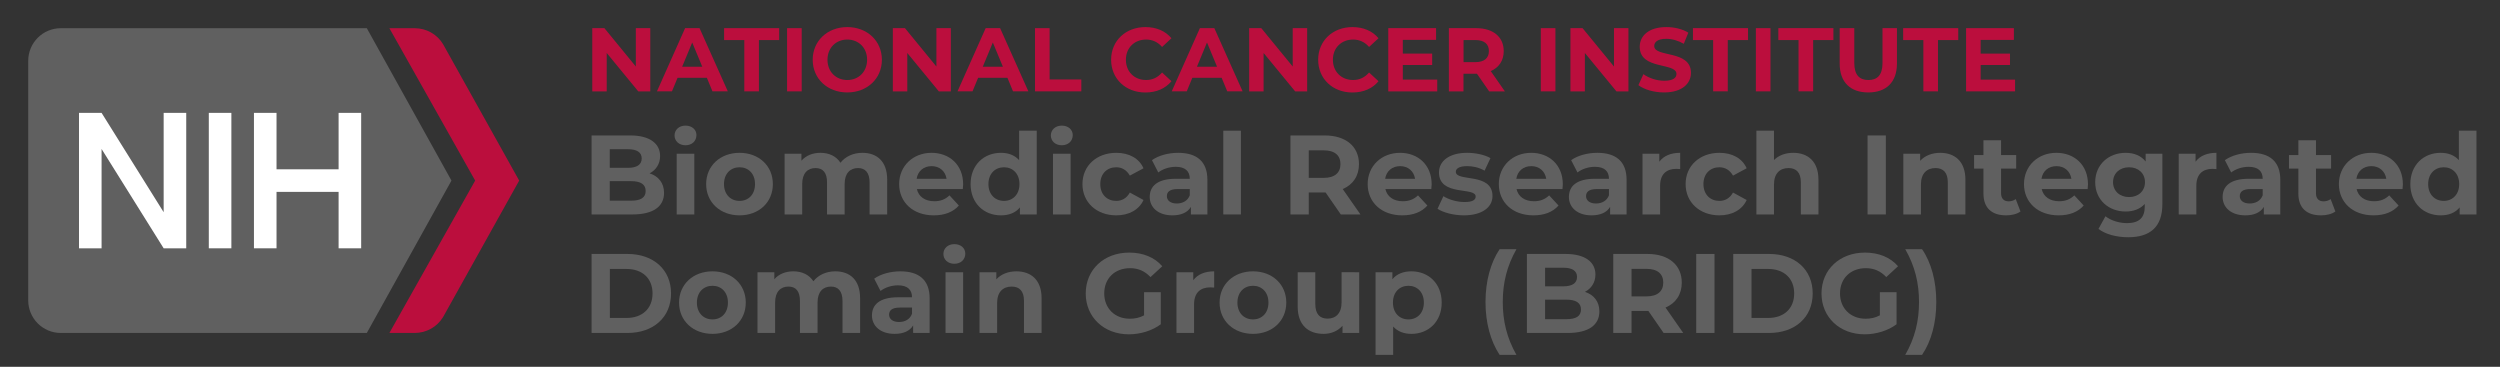 <?xml version="1.0" encoding="utf-8"?>
<!-- Generator: Adobe Illustrator 23.0.6, SVG Export Plug-In . SVG Version: 6.00 Build 0)  -->
<svg version="1.1" id="Layer_1" xmlns="http://www.w3.org/2000/svg" xmlns:xlink="http://www.w3.org/1999/xlink" x="0px" y="0px"
	 viewBox="0 0 443 65" style="enable-background:new 0 0 443 65;" xml:space="preserve">
<rect x="0" y="0" width="443" height="65" fill="#333333" stroke="none"/>
<style type="text/css">
	.st0{fill:#BB0E3D;}
	.st1{fill:#606060;}
	.st2{fill:#FFFFFF;}
</style>
<g>
	<g>
		<path class="st0" d="M115.23,4.99v11.2h-2.13l-5.59-6.8v6.8h-2.56V4.99h2.15l5.57,6.8v-6.8H115.23z"/>
		<path class="st0" d="M125.26,13.79h-5.2l-0.99,2.4h-2.66l4.99-11.2h2.56l5.01,11.2h-2.72L125.26,13.79z M124.44,11.82l-1.78-4.29
			l-1.78,4.29H124.44z"/>
		<path class="st0" d="M131.9,7.1h-3.59V4.99h9.76V7.1h-3.59v9.09h-2.59V7.1z"/>
		<path class="st0" d="M139.47,4.99h2.59v11.2h-2.59V4.99z"/>
		<path class="st0" d="M144.01,10.59c0-3.33,2.59-5.79,6.13-5.79c3.52,0,6.13,2.45,6.13,5.79c0,3.35-2.61,5.79-6.13,5.79
			C146.6,16.39,144.01,13.92,144.01,10.59z M153.65,10.59c0-2.13-1.5-3.58-3.51-3.58c-2,0-3.51,1.46-3.51,3.58s1.5,3.59,3.51,3.59
			C152.14,14.18,153.65,12.72,153.65,10.59z"/>
		<path class="st0" d="M168.49,4.99v11.2h-2.13l-5.59-6.8v6.8h-2.56V4.99h2.15l5.57,6.8v-6.8H168.49z"/>
		<path class="st0" d="M178.52,13.79h-5.2l-0.99,2.4h-2.66l4.99-11.2h2.56l5.01,11.2h-2.72L178.52,13.79z M177.71,11.82l-1.78-4.29
			l-1.78,4.29H177.71z"/>
		<path class="st0" d="M183.4,4.99h2.59v9.09h5.62v2.11h-8.21V4.99z"/>
		<path class="st0" d="M196.89,10.59c0-3.38,2.59-5.79,6.08-5.79c1.94,0,3.55,0.7,4.61,1.98l-1.66,1.54
			c-0.75-0.86-1.7-1.31-2.82-1.31c-2.1,0-3.59,1.47-3.59,3.58c0,2.11,1.49,3.59,3.59,3.59c1.12,0,2.06-0.45,2.82-1.33l1.66,1.54
			c-1.06,1.3-2.67,2-4.63,2C199.48,16.39,196.89,13.97,196.89,10.59z"/>
		<path class="st0" d="M216.48,13.79h-5.2l-0.99,2.4h-2.66l4.99-11.2h2.56l5.01,11.2h-2.72L216.48,13.79z M215.66,11.82l-1.78-4.29
			l-1.78,4.29H215.66z"/>
		<path class="st0" d="M231.63,4.99v11.2h-2.13l-5.59-6.8v6.8h-2.56V4.99h2.15l5.57,6.8v-6.8H231.63z"/>
		<path class="st0" d="M233.58,10.59c0-3.38,2.59-5.79,6.08-5.79c1.94,0,3.55,0.7,4.61,1.98l-1.67,1.54
			c-0.75-0.86-1.7-1.31-2.82-1.31c-2.1,0-3.59,1.47-3.59,3.58c0,2.11,1.49,3.59,3.59,3.59c1.12,0,2.06-0.45,2.82-1.33l1.67,1.54
			c-1.06,1.3-2.67,2-4.63,2C236.17,16.39,233.58,13.97,233.58,10.59z"/>
		<path class="st0" d="M254.68,14.11v2.08h-8.68V4.99h8.47v2.08h-5.89V9.5h5.2v2.02h-5.2v2.59H254.68z"/>
		<path class="st0" d="M263.88,16.19l-2.16-3.12h-0.13h-2.26v3.12h-2.59V4.99h4.85c2.99,0,4.87,1.55,4.87,4.07
			c0,1.68-0.85,2.91-2.3,3.54l2.51,3.6H263.88z M261.45,7.1h-2.11v3.91h2.11c1.58,0,2.38-0.74,2.38-1.95
			C263.84,7.82,263.04,7.1,261.45,7.1z"/>
		<path class="st0" d="M273.03,4.99h2.59v11.2h-2.59V4.99z"/>
		<path class="st0" d="M288.56,4.99v11.2h-2.13l-5.59-6.8v6.8h-2.56V4.99h2.15l5.57,6.8v-6.8H288.56z"/>
		<path class="st0" d="M290.33,15.09l0.88-1.95c0.94,0.69,2.35,1.17,3.7,1.17c1.54,0,2.16-0.51,2.16-1.2c0-2.1-6.51-0.66-6.51-4.82
			c0-1.9,1.54-3.49,4.72-3.49c1.41,0,2.85,0.34,3.89,0.99l-0.8,1.97c-1.04-0.59-2.11-0.88-3.11-0.88c-1.54,0-2.13,0.58-2.13,1.28
			c0,2.06,6.51,0.64,6.51,4.75c0,1.87-1.55,3.47-4.75,3.47C293.11,16.39,291.32,15.86,290.33,15.09z"/>
		<path class="st0" d="M303.58,7.1h-3.59V4.99h9.76V7.1h-3.59v9.09h-2.59V7.1z"/>
		<path class="st0" d="M311.14,4.99h2.59v11.2h-2.59V4.99z"/>
		<path class="st0" d="M318.71,7.1h-3.59V4.99h9.76V7.1h-3.59v9.09h-2.59V7.1z"/>
		<path class="st0" d="M325.99,11.26V4.99h2.59v6.18c0,2.13,0.93,3.01,2.5,3.01c1.58,0,2.5-0.88,2.5-3.01V4.99h2.56v6.27
			c0,3.3-1.89,5.12-5.07,5.12C327.88,16.39,325.99,14.56,325.99,11.26z"/>
		<path class="st0" d="M340.83,7.1h-3.59V4.99H347V7.1h-3.59v9.09h-2.59V7.1z"/>
		<path class="st0" d="M357.07,14.11v2.08h-8.68V4.99h8.47v2.08h-5.89V9.5h5.2v2.02h-5.2v2.59H357.07z"/>
	</g>
</g>
<g>
	<g>
		<path class="st1" d="M117.67,34.18c0,2.42-1.92,3.82-5.6,3.82h-7.24V24h6.84c3.5,0,5.3,1.46,5.3,3.64c0,1.4-0.72,2.48-1.86,3.08
			C116.67,31.22,117.67,32.42,117.67,34.18z M108.05,26.44v3.3h3.22c1.58,0,2.44-0.56,2.44-1.66c0-1.1-0.86-1.64-2.44-1.64H108.05z
			 M114.41,33.84c0-1.18-0.9-1.74-2.58-1.74h-3.78v3.46h3.78C113.51,35.56,114.41,35.04,114.41,33.84z"/>
		<path class="st1" d="M119.53,24c0-0.98,0.78-1.74,1.94-1.74c1.16,0,1.94,0.72,1.94,1.68c0,1.04-0.78,1.8-1.94,1.8
			C120.31,25.74,119.53,24.98,119.53,24z M119.91,27.24h3.12V38h-3.12V27.24z"/>
		<path class="st1" d="M125.13,32.62c0-3.24,2.5-5.54,5.92-5.54c3.42,0,5.9,2.3,5.9,5.54c0,3.24-2.48,5.54-5.9,5.54
			C127.63,38.16,125.13,35.86,125.13,32.62z M133.79,32.62c0-1.86-1.18-2.98-2.74-2.98c-1.56,0-2.76,1.12-2.76,2.98
			s1.2,2.98,2.76,2.98C132.61,35.6,133.79,34.48,133.79,32.62z"/>
		<path class="st1" d="M157.21,31.84V38h-3.12v-5.68c0-1.74-0.78-2.54-2.04-2.54c-1.4,0-2.38,0.9-2.38,2.82V38h-3.12v-5.68
			c0-1.74-0.74-2.54-2.04-2.54c-1.38,0-2.36,0.9-2.36,2.82V38h-3.12V27.24h2.98v1.24c0.8-0.92,2-1.4,3.38-1.4
			c1.5,0,2.78,0.58,3.54,1.76c0.86-1.1,2.26-1.76,3.88-1.76C155.37,27.08,157.21,28.56,157.21,31.84z"/>
		<path class="st1" d="M170.61,33.5h-8.14c0.3,1.34,1.44,2.16,3.08,2.16c1.14,0,1.96-0.34,2.7-1.04l1.66,1.8
			c-1,1.14-2.5,1.74-4.44,1.74c-3.72,0-6.14-2.34-6.14-5.54c0-3.22,2.46-5.54,5.74-5.54c3.16,0,5.6,2.12,5.6,5.58
			C170.67,32.9,170.63,33.24,170.61,33.5z M162.43,31.68h5.3c-0.22-1.36-1.24-2.24-2.64-2.24C163.67,29.44,162.65,30.3,162.43,31.68
			z"/>
		<path class="st1" d="M183.71,23.16V38h-2.98v-1.24c-0.78,0.94-1.92,1.4-3.36,1.4c-3.04,0-5.38-2.16-5.38-5.54s2.34-5.54,5.38-5.54
			c1.32,0,2.44,0.42,3.22,1.3v-5.22H183.71z M180.65,32.62c0-1.86-1.2-2.98-2.74-2.98c-1.56,0-2.76,1.12-2.76,2.98
			s1.2,2.98,2.76,2.98C179.45,35.6,180.65,34.48,180.65,32.62z"/>
		<path class="st1" d="M186.21,24c0-0.98,0.78-1.74,1.94-1.74c1.16,0,1.94,0.72,1.94,1.68c0,1.04-0.78,1.8-1.94,1.8
			C186.99,25.74,186.21,24.98,186.21,24z M186.59,27.24h3.12V38h-3.12V27.24z"/>
		<path class="st1" d="M191.81,32.62c0-3.24,2.5-5.54,6-5.54c2.26,0,4.04,0.98,4.82,2.74l-2.42,1.3c-0.58-1.02-1.44-1.48-2.42-1.48
			c-1.58,0-2.82,1.1-2.82,2.98c0,1.88,1.24,2.98,2.82,2.98c0.98,0,1.84-0.44,2.42-1.48l2.42,1.32c-0.78,1.72-2.56,2.72-4.82,2.72
			C194.31,38.16,191.81,35.86,191.81,32.62z"/>
		<path class="st1" d="M213.95,31.86V38h-2.92v-1.34c-0.58,0.98-1.7,1.5-3.28,1.5c-2.52,0-4.02-1.4-4.02-3.26
			c0-1.9,1.34-3.22,4.62-3.22h2.48c0-1.34-0.8-2.12-2.48-2.12c-1.14,0-2.32,0.38-3.1,1l-1.12-2.18c1.18-0.84,2.92-1.3,4.64-1.3
			C212.05,27.08,213.95,28.6,213.95,31.86z M210.83,34.6v-1.1h-2.14c-1.46,0-1.92,0.54-1.92,1.26c0,0.78,0.66,1.3,1.76,1.3
			C209.57,36.06,210.47,35.58,210.83,34.6z"/>
		<path class="st1" d="M216.77,23.16h3.12V38h-3.12V23.16z"/>
		<path class="st1" d="M237.59,38l-2.7-3.9h-0.16h-2.82V38h-3.24V24h6.06c3.74,0,6.08,1.94,6.08,5.08c0,2.1-1.06,3.64-2.88,4.42
			l3.14,4.5H237.59z M234.55,26.64h-2.64v4.88h2.64c1.98,0,2.98-0.92,2.98-2.44C237.53,27.54,236.53,26.64,234.55,26.64z"/>
		<path class="st1" d="M253.63,33.5h-8.14c0.3,1.34,1.44,2.16,3.08,2.16c1.14,0,1.96-0.34,2.7-1.04l1.66,1.8
			c-1,1.14-2.5,1.74-4.44,1.74c-3.72,0-6.14-2.34-6.14-5.54c0-3.22,2.46-5.54,5.74-5.54c3.16,0,5.6,2.12,5.6,5.58
			C253.69,32.9,253.65,33.24,253.63,33.5z M245.45,31.68h5.3c-0.22-1.36-1.24-2.24-2.64-2.24C246.69,29.44,245.67,30.3,245.45,31.68
			z"/>
		<path class="st1" d="M254.73,37l1.04-2.24c0.96,0.62,2.42,1.04,3.74,1.04c1.44,0,1.98-0.38,1.98-0.98c0-1.76-6.5,0.04-6.5-4.26
			c0-2.04,1.84-3.48,4.98-3.48c1.48,0,3.12,0.34,4.14,0.94l-1.04,2.22c-1.06-0.6-2.12-0.8-3.1-0.8c-1.4,0-2,0.44-2,1
			c0,1.84,6.5,0.06,6.5,4.3c0,2-1.86,3.42-5.08,3.42C257.57,38.16,255.73,37.66,254.73,37z"/>
		<path class="st1" d="M276.87,33.5h-8.14c0.3,1.34,1.44,2.16,3.08,2.16c1.14,0,1.96-0.34,2.7-1.04l1.66,1.8
			c-1,1.14-2.5,1.74-4.44,1.74c-3.72,0-6.14-2.34-6.14-5.54c0-3.22,2.46-5.54,5.74-5.54c3.16,0,5.6,2.12,5.6,5.58
			C276.93,32.9,276.89,33.24,276.87,33.5z M268.69,31.68h5.3c-0.22-1.36-1.24-2.24-2.64-2.24C269.93,29.44,268.91,30.3,268.69,31.68
			z"/>
		<path class="st1" d="M288.23,31.86V38h-2.92v-1.34c-0.58,0.98-1.7,1.5-3.28,1.5c-2.52,0-4.02-1.4-4.02-3.26
			c0-1.9,1.34-3.22,4.62-3.22h2.48c0-1.34-0.8-2.12-2.48-2.12c-1.14,0-2.32,0.38-3.1,1l-1.12-2.18c1.18-0.84,2.92-1.3,4.64-1.3
			C286.33,27.08,288.23,28.6,288.23,31.86z M285.11,34.6v-1.1h-2.14c-1.46,0-1.92,0.54-1.92,1.26c0,0.78,0.66,1.3,1.76,1.3
			C283.85,36.06,284.75,35.58,285.11,34.6z"/>
		<path class="st1" d="M297.73,27.08v2.88c-0.26-0.02-0.46-0.04-0.7-0.04c-1.72,0-2.86,0.94-2.86,3V38h-3.12V27.24h2.98v1.42
			C294.79,27.62,296.07,27.08,297.73,27.08z"/>
		<path class="st1" d="M298.69,32.62c0-3.24,2.5-5.54,6-5.54c2.26,0,4.04,0.98,4.82,2.74l-2.42,1.3c-0.58-1.02-1.44-1.48-2.42-1.48
			c-1.58,0-2.82,1.1-2.82,2.98c0,1.88,1.24,2.98,2.82,2.98c0.98,0,1.84-0.44,2.42-1.48l2.42,1.32c-0.78,1.72-2.56,2.72-4.82,2.72
			C301.19,38.16,298.69,35.86,298.69,32.62z"/>
		<path class="st1" d="M322.23,31.84V38h-3.12v-5.68c0-1.74-0.8-2.54-2.18-2.54c-1.5,0-2.58,0.92-2.58,2.9V38h-3.12V23.16h3.12v5.2
			c0.84-0.84,2.04-1.28,3.42-1.28C320.31,27.08,322.23,28.56,322.23,31.84z"/>
		<path class="st1" d="M330.93,24h3.24v14h-3.24V24z"/>
		<path class="st1" d="M348.27,31.84V38h-3.12v-5.68c0-1.74-0.8-2.54-2.18-2.54c-1.5,0-2.58,0.92-2.58,2.9V38h-3.12V27.24h2.98v1.26
			c0.84-0.92,2.1-1.42,3.56-1.42C346.35,27.08,348.27,28.56,348.27,31.84z"/>
		<path class="st1" d="M358.03,37.48c-0.64,0.46-1.58,0.68-2.54,0.68c-2.54,0-4.02-1.3-4.02-3.86v-4.42h-1.66v-2.4h1.66v-2.62h3.12
			v2.62h2.68v2.4h-2.68v4.38c0,0.92,0.5,1.42,1.34,1.42c0.46,0,0.92-0.14,1.26-0.4L358.03,37.48z"/>
		<path class="st1" d="M369.93,33.5h-8.14c0.3,1.34,1.44,2.16,3.08,2.16c1.14,0,1.96-0.34,2.7-1.04l1.66,1.8
			c-1,1.14-2.5,1.74-4.44,1.74c-3.72,0-6.14-2.34-6.14-5.54c0-3.22,2.46-5.54,5.74-5.54c3.16,0,5.6,2.12,5.6,5.58
			C369.99,32.9,369.95,33.24,369.93,33.5z M361.75,31.68h5.3c-0.22-1.36-1.24-2.24-2.64-2.24C362.99,29.44,361.97,30.3,361.75,31.68
			z"/>
		<path class="st1" d="M383.17,27.24v8.96c0,4-2.16,5.84-6.04,5.84c-2.04,0-4.02-0.5-5.28-1.48l1.24-2.24
			c0.92,0.74,2.42,1.22,3.8,1.22c2.2,0,3.16-1,3.16-2.94v-0.46c-0.82,0.9-2,1.34-3.4,1.34c-2.98,0-5.38-2.06-5.38-5.2
			c0-3.14,2.4-5.2,5.38-5.2c1.5,0,2.74,0.5,3.56,1.54v-1.38H383.17z M380.09,32.28c0-1.58-1.18-2.64-2.82-2.64s-2.84,1.06-2.84,2.64
			c0,1.58,1.2,2.64,2.84,2.64S380.09,33.86,380.09,32.28z"/>
		<path class="st1" d="M392.75,27.08v2.88c-0.26-0.02-0.46-0.04-0.7-0.04c-1.72,0-2.86,0.94-2.86,3V38h-3.12V27.24h2.98v1.42
			C389.81,27.62,391.09,27.08,392.75,27.08z"/>
		<path class="st1" d="M404.07,31.86V38h-2.92v-1.34c-0.58,0.98-1.7,1.5-3.28,1.5c-2.52,0-4.02-1.4-4.02-3.26
			c0-1.9,1.34-3.22,4.62-3.22h2.48c0-1.34-0.8-2.12-2.48-2.12c-1.14,0-2.32,0.38-3.1,1l-1.12-2.18c1.18-0.84,2.92-1.3,4.64-1.3
			C402.17,27.08,404.07,28.6,404.07,31.86z M400.95,34.6v-1.1h-2.14c-1.46,0-1.92,0.54-1.92,1.26c0,0.78,0.66,1.3,1.76,1.3
			C399.69,36.06,400.59,35.58,400.95,34.6z"/>
		<path class="st1" d="M413.83,37.48c-0.64,0.46-1.58,0.68-2.54,0.68c-2.54,0-4.02-1.3-4.02-3.86v-4.42h-1.66v-2.4h1.66v-2.62h3.12
			v2.62h2.68v2.4h-2.68v4.38c0,0.92,0.5,1.42,1.34,1.42c0.46,0,0.92-0.14,1.26-0.4L413.83,37.48z"/>
		<path class="st1" d="M425.73,33.5h-8.14c0.3,1.34,1.44,2.16,3.08,2.16c1.14,0,1.96-0.34,2.7-1.04l1.66,1.8
			c-1,1.14-2.5,1.74-4.44,1.74c-3.72,0-6.14-2.34-6.14-5.54c0-3.22,2.46-5.54,5.74-5.54c3.16,0,5.6,2.12,5.6,5.58
			C425.79,32.9,425.75,33.24,425.73,33.5z M417.55,31.68h5.3c-0.22-1.36-1.24-2.24-2.64-2.24C418.79,29.44,417.77,30.3,417.55,31.68
			z"/>
		<path class="st1" d="M438.83,23.16V38h-2.98v-1.24c-0.78,0.94-1.92,1.4-3.36,1.4c-3.04,0-5.38-2.16-5.38-5.54s2.34-5.54,5.38-5.54
			c1.32,0,2.44,0.42,3.22,1.3v-5.22H438.83z M435.77,32.62c0-1.86-1.2-2.98-2.74-2.98c-1.56,0-2.76,1.12-2.76,2.98
			s1.2,2.98,2.76,2.98C434.57,35.6,435.77,34.48,435.77,32.62z"/>
		<path class="st1" d="M104.83,45h6.36c4.58,0,7.72,2.76,7.72,7c0,4.24-3.14,7-7.72,7h-6.36V45z M111.03,56.34
			c2.78,0,4.6-1.66,4.6-4.34c0-2.68-1.82-4.34-4.6-4.34h-2.96v8.68H111.03z"/>
		<path class="st1" d="M120.33,53.62c0-3.24,2.5-5.54,5.92-5.54c3.42,0,5.9,2.3,5.9,5.54c0,3.24-2.48,5.54-5.9,5.54
			C122.83,59.16,120.33,56.86,120.33,53.62z M128.99,53.62c0-1.86-1.18-2.98-2.74-2.98c-1.56,0-2.76,1.12-2.76,2.98
			s1.2,2.98,2.76,2.98C127.81,56.6,128.99,55.48,128.99,53.62z"/>
		<path class="st1" d="M152.41,52.84V59h-3.12v-5.68c0-1.74-0.78-2.54-2.04-2.54c-1.4,0-2.38,0.9-2.38,2.82V59h-3.12v-5.68
			c0-1.74-0.74-2.54-2.04-2.54c-1.38,0-2.36,0.9-2.36,2.82V59h-3.12V48.24h2.98v1.24c0.8-0.92,2-1.4,3.38-1.4
			c1.5,0,2.78,0.58,3.54,1.76c0.86-1.1,2.26-1.76,3.88-1.76C150.57,48.08,152.41,49.56,152.41,52.84z"/>
		<path class="st1" d="M164.73,52.86V59h-2.92v-1.34c-0.58,0.98-1.7,1.5-3.28,1.5c-2.52,0-4.02-1.4-4.02-3.26
			c0-1.9,1.34-3.22,4.62-3.22h2.48c0-1.34-0.8-2.12-2.48-2.12c-1.14,0-2.32,0.38-3.1,1l-1.12-2.18c1.18-0.84,2.92-1.3,4.64-1.3
			C162.83,48.08,164.73,49.6,164.73,52.86z M161.61,55.6v-1.1h-2.14c-1.46,0-1.92,0.54-1.92,1.26c0,0.78,0.66,1.3,1.76,1.3
			C160.35,57.06,161.25,56.58,161.61,55.6z"/>
		<path class="st1" d="M167.17,45c0-0.98,0.78-1.74,1.94-1.74c1.16,0,1.94,0.72,1.94,1.68c0,1.04-0.78,1.8-1.94,1.8
			C167.95,46.74,167.17,45.98,167.17,45z M167.55,48.24h3.12V59h-3.12V48.24z"/>
		<path class="st1" d="M184.57,52.84V59h-3.12v-5.68c0-1.74-0.8-2.54-2.18-2.54c-1.5,0-2.58,0.92-2.58,2.9V59h-3.12V48.24h2.98v1.26
			c0.84-0.92,2.1-1.42,3.56-1.42C182.65,48.08,184.57,49.56,184.57,52.84z"/>
		<path class="st1" d="M202.73,51.78h2.96v5.68c-1.54,1.16-3.66,1.78-5.66,1.78c-4.4,0-7.64-3.02-7.64-7.24
			c0-4.22,3.24-7.24,7.7-7.24c2.46,0,4.5,0.84,5.86,2.42l-2.08,1.92c-1.02-1.08-2.2-1.58-3.62-1.58c-2.72,0-4.58,1.82-4.58,4.48
			c0,2.62,1.86,4.48,4.54,4.48c0.88,0,1.7-0.16,2.52-0.6V51.78z"/>
		<path class="st1" d="M215.15,48.08v2.88c-0.26-0.02-0.46-0.04-0.7-0.04c-1.72,0-2.86,0.94-2.86,3V59h-3.12V48.24h2.98v1.42
			C212.21,48.62,213.49,48.08,215.15,48.08z"/>
		<path class="st1" d="M216.11,53.62c0-3.24,2.5-5.54,5.92-5.54c3.42,0,5.9,2.3,5.9,5.54c0,3.24-2.48,5.54-5.9,5.54
			C218.61,59.16,216.11,56.86,216.11,53.62z M224.77,53.62c0-1.86-1.18-2.98-2.74-2.98c-1.56,0-2.76,1.12-2.76,2.98
			s1.2,2.98,2.76,2.98C223.59,56.6,224.77,55.48,224.77,53.62z"/>
		<path class="st1" d="M240.85,48.24V59h-2.96v-1.28c-0.82,0.94-2.02,1.44-3.34,1.44c-2.7,0-4.6-1.52-4.6-4.84v-6.08h3.12v5.62
			c0,1.8,0.8,2.6,2.18,2.6c1.44,0,2.48-0.92,2.48-2.9v-5.32H240.85z"/>
		<path class="st1" d="M255.47,53.62c0,3.38-2.34,5.54-5.36,5.54c-1.34,0-2.44-0.42-3.24-1.3v5.02h-3.12V48.24h2.98v1.24
			c0.78-0.94,1.94-1.4,3.38-1.4C253.13,48.08,255.47,50.24,255.47,53.62z M252.31,53.62c0-1.86-1.18-2.98-2.74-2.98
			c-1.56,0-2.74,1.12-2.74,2.98s1.18,2.98,2.74,2.98C251.13,56.6,252.31,55.48,252.31,53.62z"/>
		<path class="st1" d="M263.23,53.52c0-3.68,0.9-6.98,2.5-9.36h2.98c-1.7,3-2.42,6-2.42,9.36c0,3.36,0.72,6.36,2.42,9.36h-2.98
			C264.13,60.46,263.23,57.2,263.23,53.52z"/>
		<path class="st1" d="M283.41,55.18c0,2.42-1.92,3.82-5.6,3.82h-7.24V45h6.84c3.5,0,5.3,1.46,5.3,3.64c0,1.4-0.72,2.48-1.86,3.08
			C282.41,52.22,283.41,53.42,283.41,55.18z M273.79,47.44v3.3h3.22c1.58,0,2.44-0.56,2.44-1.66c0-1.1-0.86-1.64-2.44-1.64H273.79z
			 M280.15,54.84c0-1.18-0.9-1.74-2.58-1.74h-3.78v3.46h3.78C279.25,56.56,280.15,56.04,280.15,54.84z"/>
		<path class="st1" d="M294.79,59l-2.7-3.9h-0.16h-2.82V59h-3.24V45h6.06c3.74,0,6.08,1.94,6.08,5.08c0,2.1-1.06,3.64-2.88,4.42
			l3.14,4.5H294.79z M291.75,47.64h-2.64v4.88h2.64c1.98,0,2.98-0.92,2.98-2.44C294.73,48.54,293.73,47.64,291.75,47.64z"/>
		<path class="st1" d="M300.57,45h3.24v14h-3.24V45z"/>
		<path class="st1" d="M307.13,45h6.36c4.58,0,7.72,2.76,7.72,7c0,4.24-3.14,7-7.72,7h-6.36V45z M313.33,56.34
			c2.78,0,4.6-1.66,4.6-4.34c0-2.68-1.82-4.34-4.6-4.34h-2.96v8.68H313.33z"/>
		<path class="st1" d="M333.11,51.78h2.96v5.68c-1.54,1.16-3.66,1.78-5.66,1.78c-4.4,0-7.64-3.02-7.64-7.24
			c0-4.22,3.24-7.24,7.7-7.24c2.46,0,4.5,0.84,5.86,2.42l-2.08,1.92c-1.02-1.08-2.2-1.58-3.62-1.58c-2.72,0-4.58,1.82-4.58,4.48
			c0,2.62,1.86,4.48,4.54,4.48c0.88,0,1.7-0.16,2.52-0.6V51.78z"/>
		<path class="st1" d="M337.61,62.88c1.72-3,2.44-6,2.44-9.36c0-3.36-0.72-6.36-2.44-9.36h2.98c1.64,2.38,2.52,5.68,2.52,9.36
			s-0.88,6.94-2.52,9.36H337.61z"/>
	</g>
</g>
<g>
	<g>
		<path class="st1" d="M80,32L65,5H10.77C7.58,5,5,7.59,5,10.79v42.43C5,56.41,7.58,59,10.77,59H65L80,32z"/>
		<path class="st0" d="M78.5,7.81C77.45,6.07,75.54,5,73.49,5H69l15.2,27L69,59h4.49c2.06,0,3.96-1.07,5.02-2.81L92,32L78.5,7.81z"
			/>
	</g>
	<g>
		<rect x="37" y="20" class="st2" width="4" height="24"/>
		<polygon class="st2" points="29,20 29,37.6 18,20 14,20 14,44 18,44 18,26.4 29,44 33,44 33,20 		"/>
		<polygon class="st2" points="60,20 60,30 49,30 49,20 45,20 45,44 49,44 49,34 60,34 60,44 64,44 64,20 		"/>
	</g>
</g>
<g>
</g>
<g>
</g>
<g>
</g>
<g>
</g>
<g>
</g>
<g>
</g>
</svg>
